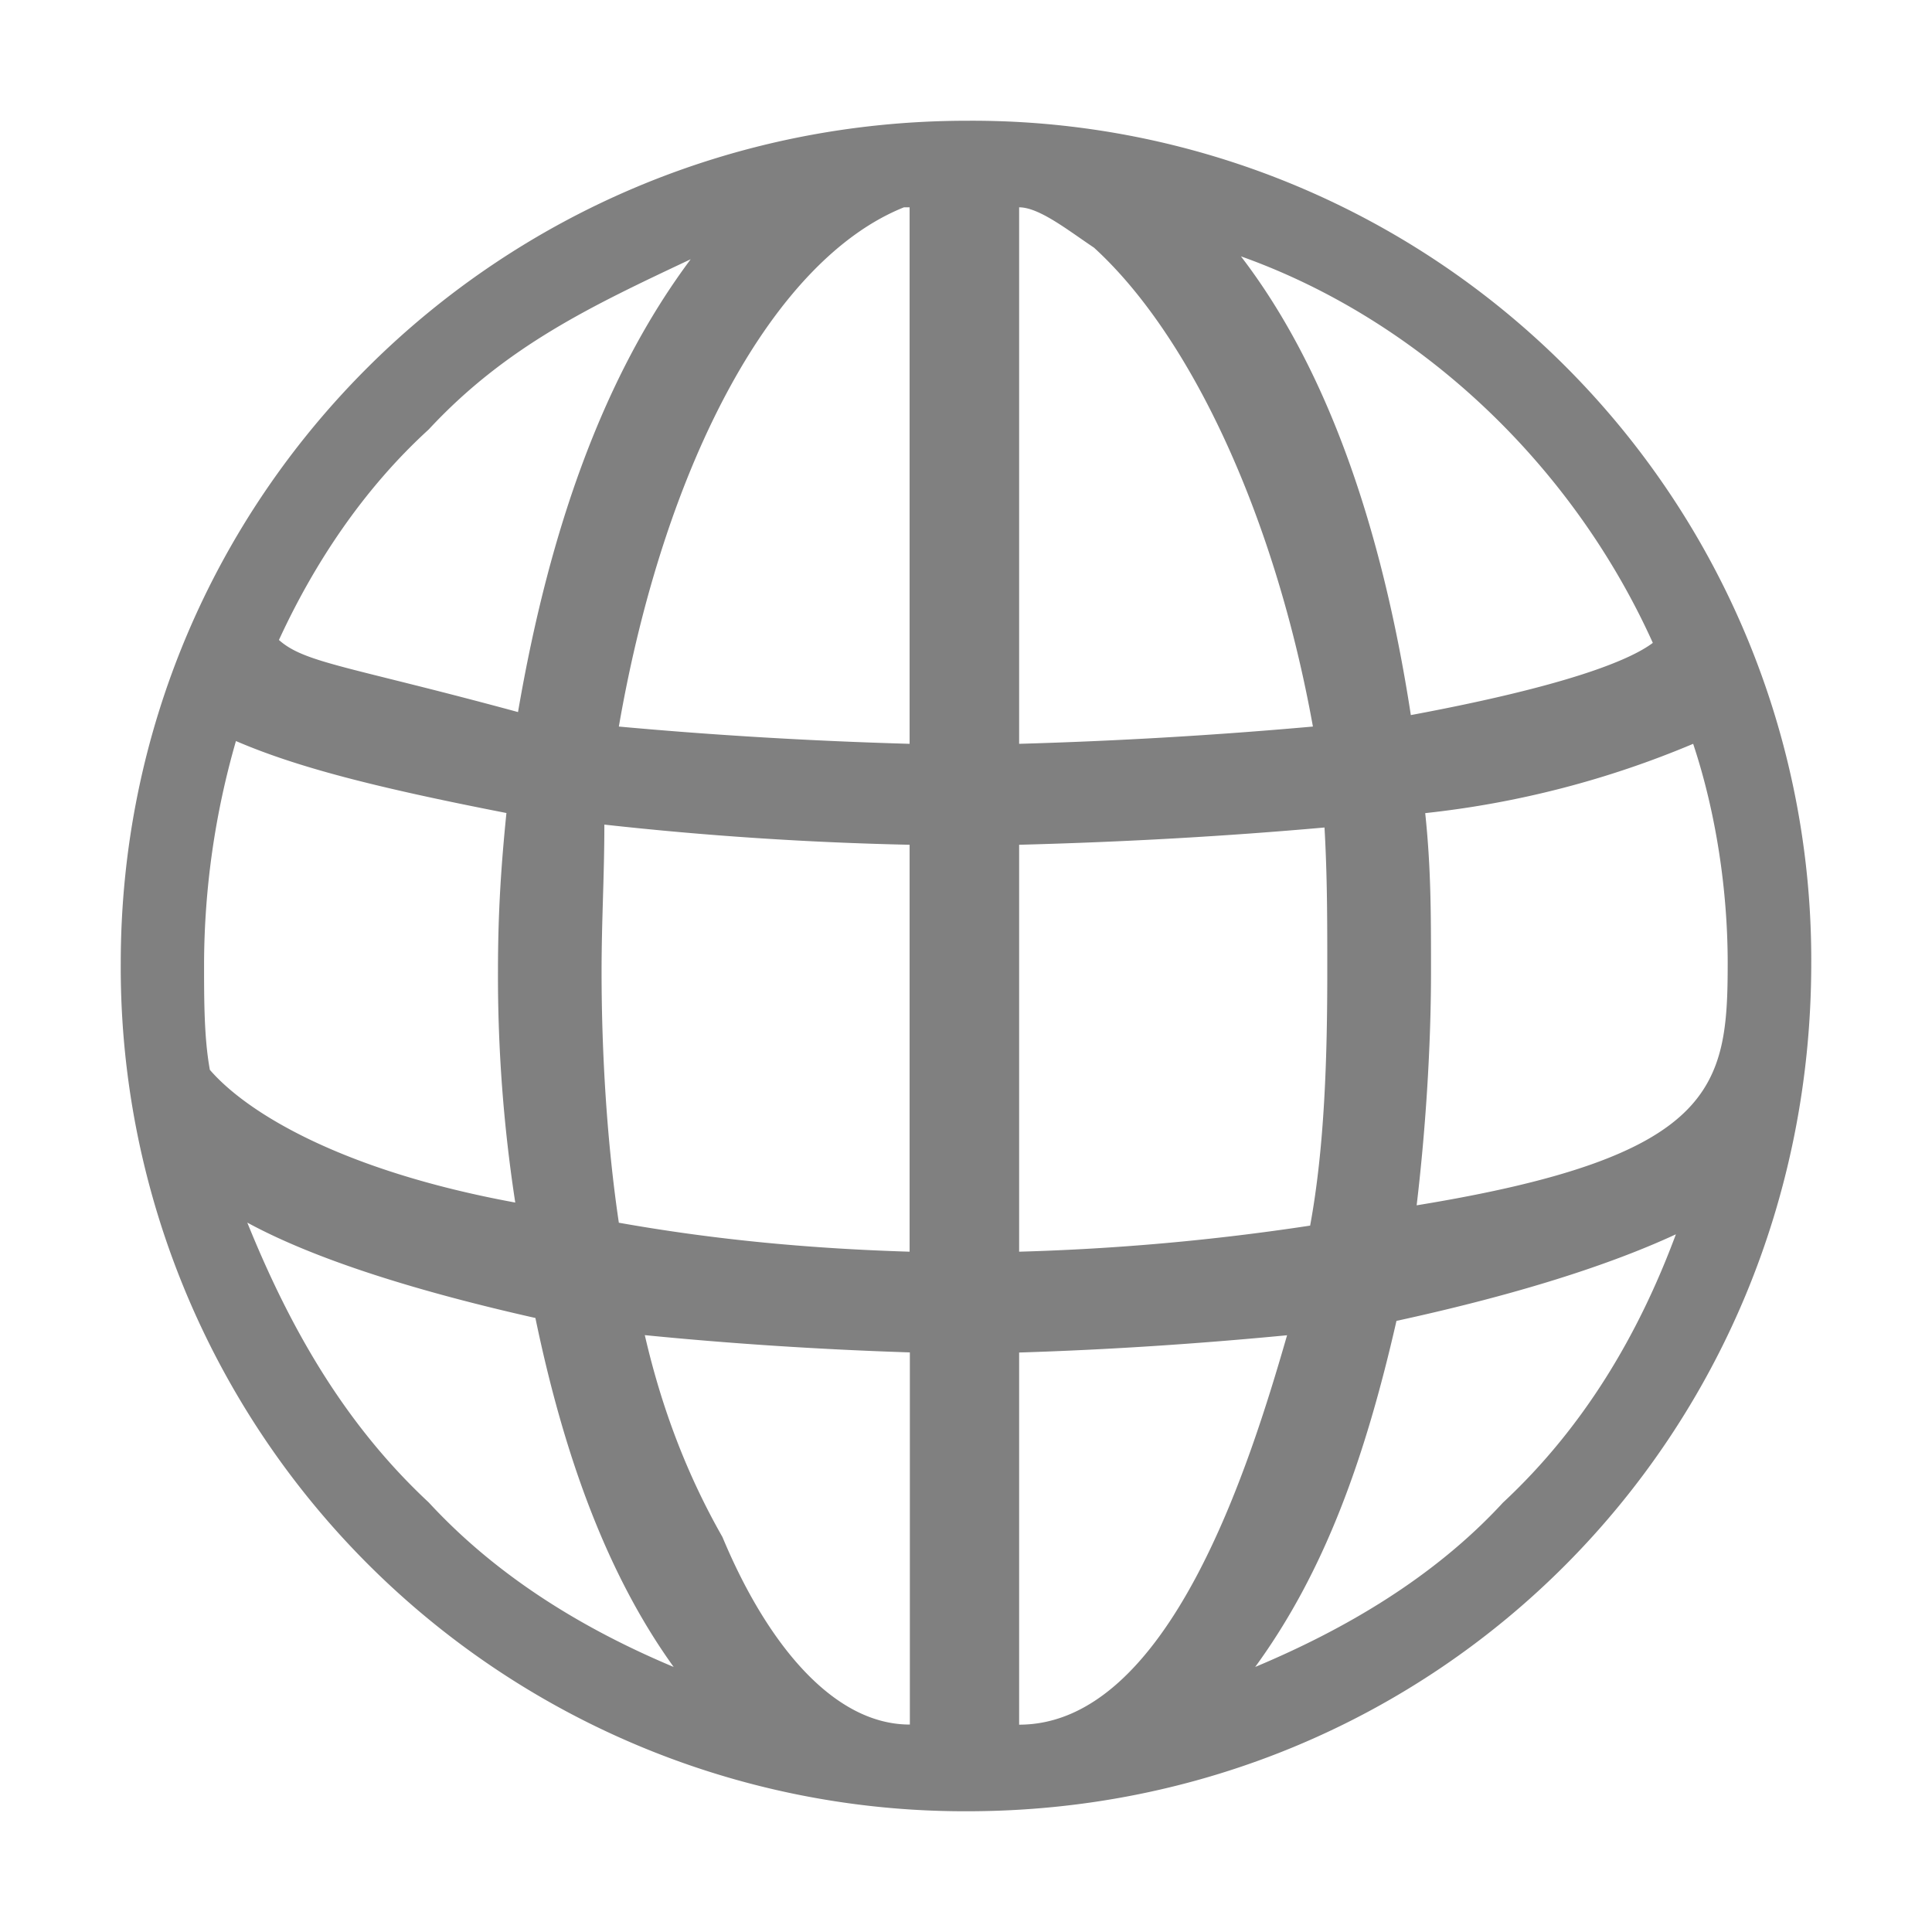 <svg xmlns="http://www.w3.org/2000/svg" width="16" height="16" viewBox="0 0 16 16">
  <title>
    Map
  </title>
  <path fill="#808080" fill-rule="evenodd" d="M15 7.978C15 11.888 11.915 15 8.01 15A6.988 6.988 0 0 1 1 7.978C1 4.111 4.127 1 8.01 1A6.948 6.948 0 0 1 15 7.978zM4.267 9.958a12.35 12.35 0 0 1-.143-1.91c0-.478.024-.86.07-1.315-1.096-.214-1.74-.381-2.24-.596a6.716 6.716 0 0 0-.264 1.84c0 .31 0 .62.048.883.31.358 1.097.836 2.529 1.099zm1.312 3.847c-.55-.764-.907-1.744-1.145-2.89-.955-.215-1.813-.478-2.386-.79.358.885.811 1.673 1.503 2.318.573.621 1.289 1.052 2.028 1.362zM2.31 5.3c.214.191.572.215 1.98.597.262-1.529.716-2.794 1.43-3.75-.81.382-1.526.716-2.17 1.41-.549.501-.954 1.122-1.24 1.743zm2.815 4.826c.81.144 1.597.215 2.408.24v-3.37a28.536 28.536 0 0 1-2.528-.167c0 .43-.023.789-.023 1.219 0 .693.047 1.433.143 2.078zm0-4.109c.787.072 1.597.12 2.408.143V1.717h-.047c-1.074.43-1.98 2.102-2.361 4.3zm2.41 8.266V11.2c-.74-.024-1.48-.072-2.195-.143.143.621.357 1.17.643 1.672.358.86.906 1.553 1.551 1.553zM8.44 1.717V6.16a40.2 40.2 0 0 0 2.433-.143c-.31-1.72-1.001-3.225-1.813-3.966-.214-.143-.453-.334-.62-.334zm2.41 8.433c.119-.645.142-1.386.142-2.102 0-.43 0-.789-.023-1.195-.811.072-1.646.12-2.529.143v3.37a19.654 19.654 0 0 0 2.41-.216zm-.191.908c-.74.071-1.48.12-2.219.143v3.082c1.24 0 1.909-2.15 2.219-3.225zm-.382-8.935c.715.932 1.168 2.246 1.407 3.799 1.288-.24 1.813-.454 2.004-.598-.668-1.48-1.933-2.675-3.411-3.201zm3.602 8.099c-.62.287-1.432.525-2.314.717-.262 1.146-.596 2.078-1.17 2.866.74-.31 1.48-.74 2.052-1.361.668-.622 1.121-1.386 1.432-2.222zm-2.147-.24c2.48-.405 2.576-.978 2.576-2.006 0-.597-.095-1.242-.286-1.816a7.879 7.879 0 0 1-2.219.574c.048.454.048.836.048 1.314 0 .645-.048 1.338-.119 1.935z"/>
</svg>
